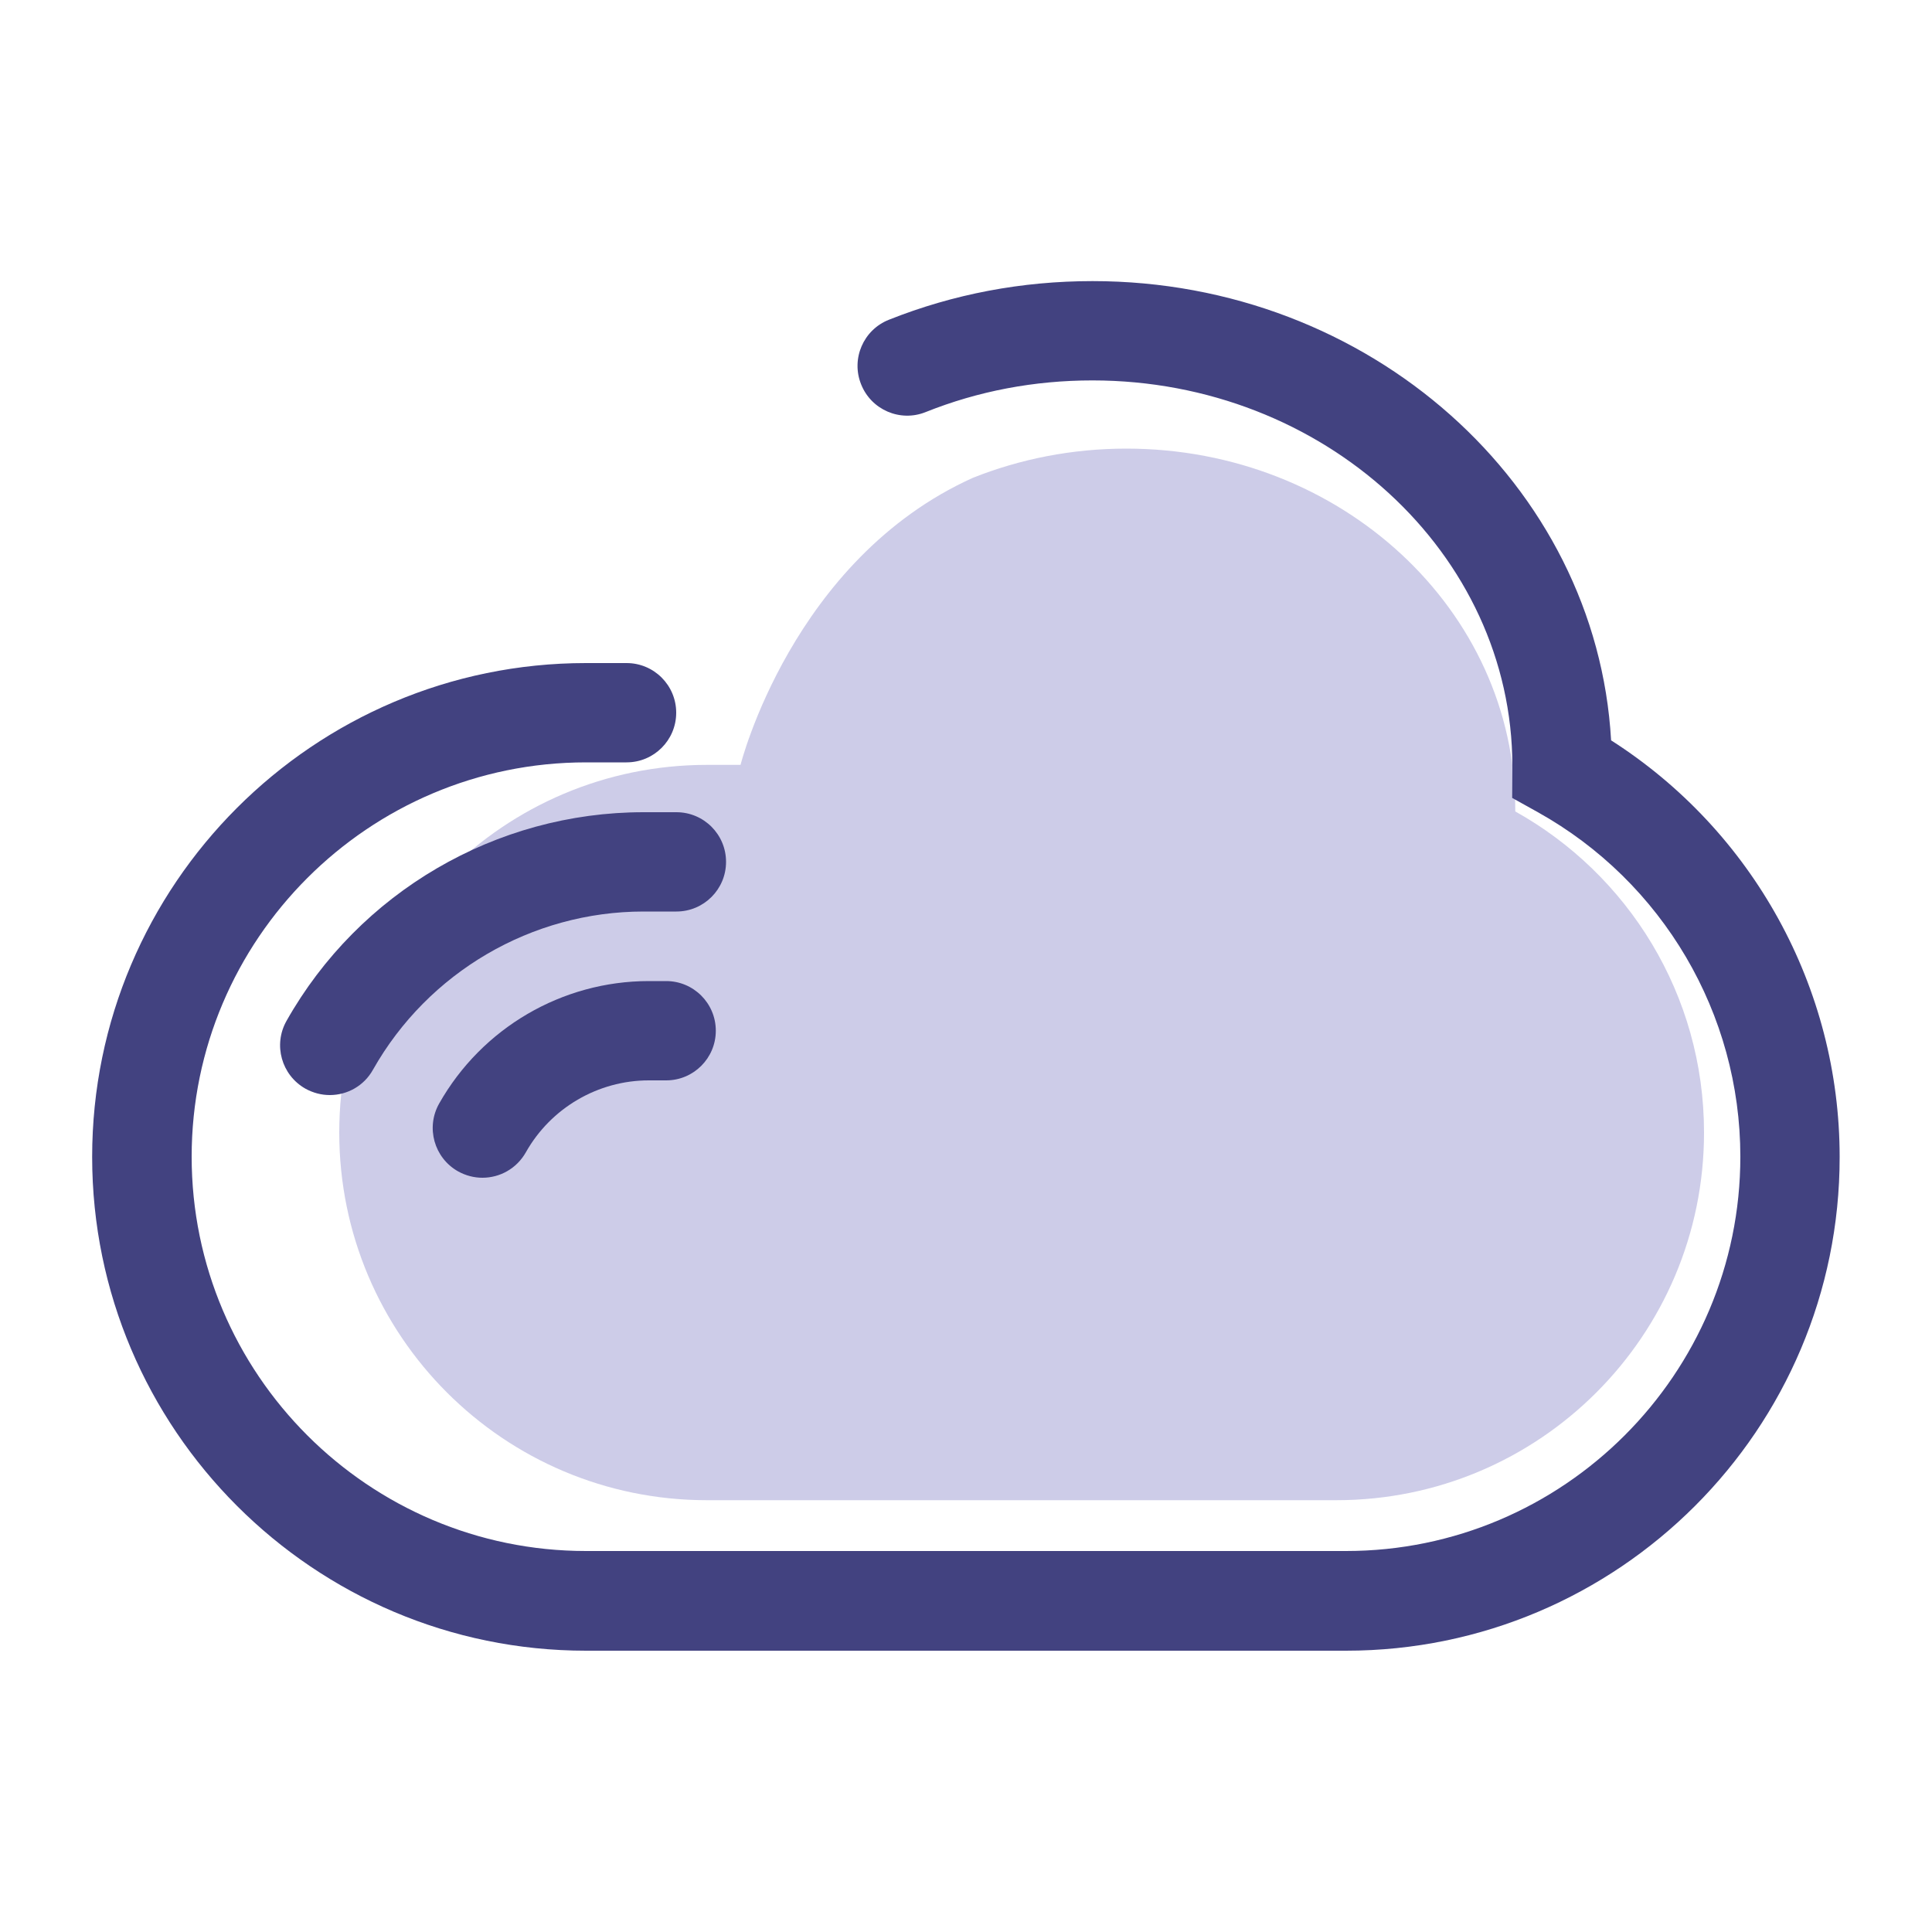 <?xml version="1.0" encoding="utf-8"?>
<!-- Generator: Adobe Illustrator 25.4.1, SVG Export Plug-In . SVG Version: 6.00 Build 0)  -->
<svg version="1.1" id="Capa_1" xmlns="http://www.w3.org/2000/svg" xmlns:xlink="http://www.w3.org/1999/xlink" x="0px" y="0px"
	 viewBox="0 0 100 100" style="enable-background:new 0 0 100 100;" xml:space="preserve">
<style type="text/css">
	.st0{fill:#CDCCE8;}
	.st1{fill:#424280;}
</style>
<g>
	<path class="st0" d="M1110.58,285.42c12.42-4.95,26.11-7.69,40.49-7.69c56.71,0,102.68,42.63,102.68,95.21
		c0,0.19-0.01,0.37-0.02,0.56c29.72,16.6,49.83,48.34,49.83,84.8v0c0,53.62-43.46,97.08-97.08,97.08h-166.16
		c-53.62,0-97.08-43.46-97.08-97.08v0c0-53.62,43.46-97.08,97.08-97.08h8.87C1049.2,361.22,1062.8,306.91,1110.58,285.42z"/>
	<path class="st1" d="M1209.06,595.09H1008.4c-71.88,0-130.37-58.48-130.37-130.37c0-71.88,58.48-130.37,130.37-130.37h10.71
		c7.25,0,13.13,5.88,13.13,13.13c0,7.25-5.88,13.13-13.13,13.13h-10.71c-57.41,0-104.11,46.7-104.11,104.11
		s46.71,104.11,104.11,104.11h200.66c57.41,0,104.11-46.71,104.11-104.11c0-37.69-20.48-72.54-53.44-90.95l-6.78-3.79l0.06-7.77
		c0-0.23,0.01-0.46,0.02-0.69c-0.07-56.11-49.78-101.74-110.88-101.74c-15.31,0-30.13,2.81-44.04,8.36
		c-6.73,2.69-14.37-0.6-17.05-7.33c-2.68-6.73,0.6-14.37,7.33-17.06c17.02-6.79,35.11-10.22,53.76-10.22
		c73.14,0,133.1,53.78,136.93,121.24c37.41,23.86,60.35,65.31,60.35,109.96C1339.42,536.61,1280.94,595.09,1209.06,595.09z"/>
	<path class="st1" d="M940.76,448.39c-2.19,0-4.4-0.55-6.44-1.7c-6.31-3.56-8.54-11.57-4.98-17.88
		c19.17-33.98,55.3-55.09,94.28-55.09h8.68c7.25,0,13.13,5.88,13.13,13.13c0,7.25-5.88,13.13-13.13,13.13h-8.68
		c-29.52,0-56.89,15.99-71.42,41.74C949.8,445.99,945.35,448.39,940.76,448.39z"/>
	<path class="st1" d="M981.04,470.2c-2.19,0-4.4-0.55-6.44-1.7c-6.31-3.56-8.54-11.57-4.98-17.88
		c11.25-19.94,32.45-32.32,55.32-32.32h4.6c7.25,0,13.13,5.88,13.13,13.13c0,7.25-5.88,13.13-13.13,13.13h-4.6
		c-13.42,0-25.85,7.27-32.45,18.97C990.08,467.79,985.63,470.2,981.04,470.2z"/>
</g>
<g>
	<path class="st0" d="M50.36,24.73c2.44-0.97,5.12-1.51,7.94-1.51c11.12,0,20.13,8.36,20.13,18.67c0,0.04,0,0.07,0,0.11
		c5.83,3.25,9.77,9.48,9.77,16.62v0c0,10.51-8.52,19.03-19.03,19.03H36.59c-10.51,0-19.03-8.52-19.03-19.03v0
		c0-10.51,8.52-19.03,19.03-19.03h1.74C38.33,39.59,41,28.95,50.36,24.73z"/>
	<path class="st1" d="M69.67,85.44H30.33c-14.09,0-25.56-11.47-25.56-25.56c0-14.09,11.47-25.56,25.56-25.56h2.1
		c1.42,0,2.57,1.15,2.57,2.57s-1.15,2.57-2.57,2.57h-2.1c-11.25,0-20.41,9.16-20.41,20.41s9.16,20.41,20.41,20.41h39.34
		c11.25,0,20.41-9.16,20.41-20.41c0-7.39-4.01-14.22-10.48-17.83l-1.33-0.74l0.01-1.52c0-0.05,0-0.09,0-0.14
		c-0.01-11-9.76-19.95-21.74-19.95c-3,0-5.91,0.55-8.63,1.64c-1.32,0.53-2.82-0.12-3.34-1.44c-0.53-1.32,0.12-2.82,1.44-3.34
		c3.34-1.33,6.88-2,10.54-2c14.34,0,26.09,10.54,26.84,23.77c7.33,4.68,11.83,12.8,11.83,21.56C95.23,73.98,83.76,85.44,69.67,85.44
		z"/>
	<path class="st1" d="M17.07,56.68c-0.43,0-0.86-0.11-1.26-0.33c-1.24-0.7-1.68-2.27-0.98-3.51c3.76-6.66,10.84-10.8,18.48-10.8h1.7
		c1.42,0,2.57,1.15,2.57,2.57c0,1.42-1.15,2.57-2.57,2.57h-1.7c-5.79,0-11.15,3.14-14,8.18C18.84,56.21,17.97,56.68,17.07,56.68z"/>
	<path class="st1" d="M24.97,60.96c-0.43,0-0.86-0.11-1.26-0.33c-1.24-0.7-1.68-2.27-0.98-3.51c2.21-3.91,6.36-6.34,10.85-6.34h0.9
		c1.42,0,2.57,1.15,2.57,2.57c0,1.42-1.15,2.57-2.57,2.57h-0.9c-2.63,0-5.07,1.43-6.36,3.72C26.74,60.49,25.87,60.96,24.97,60.96z"
		/>
</g>
</svg>
